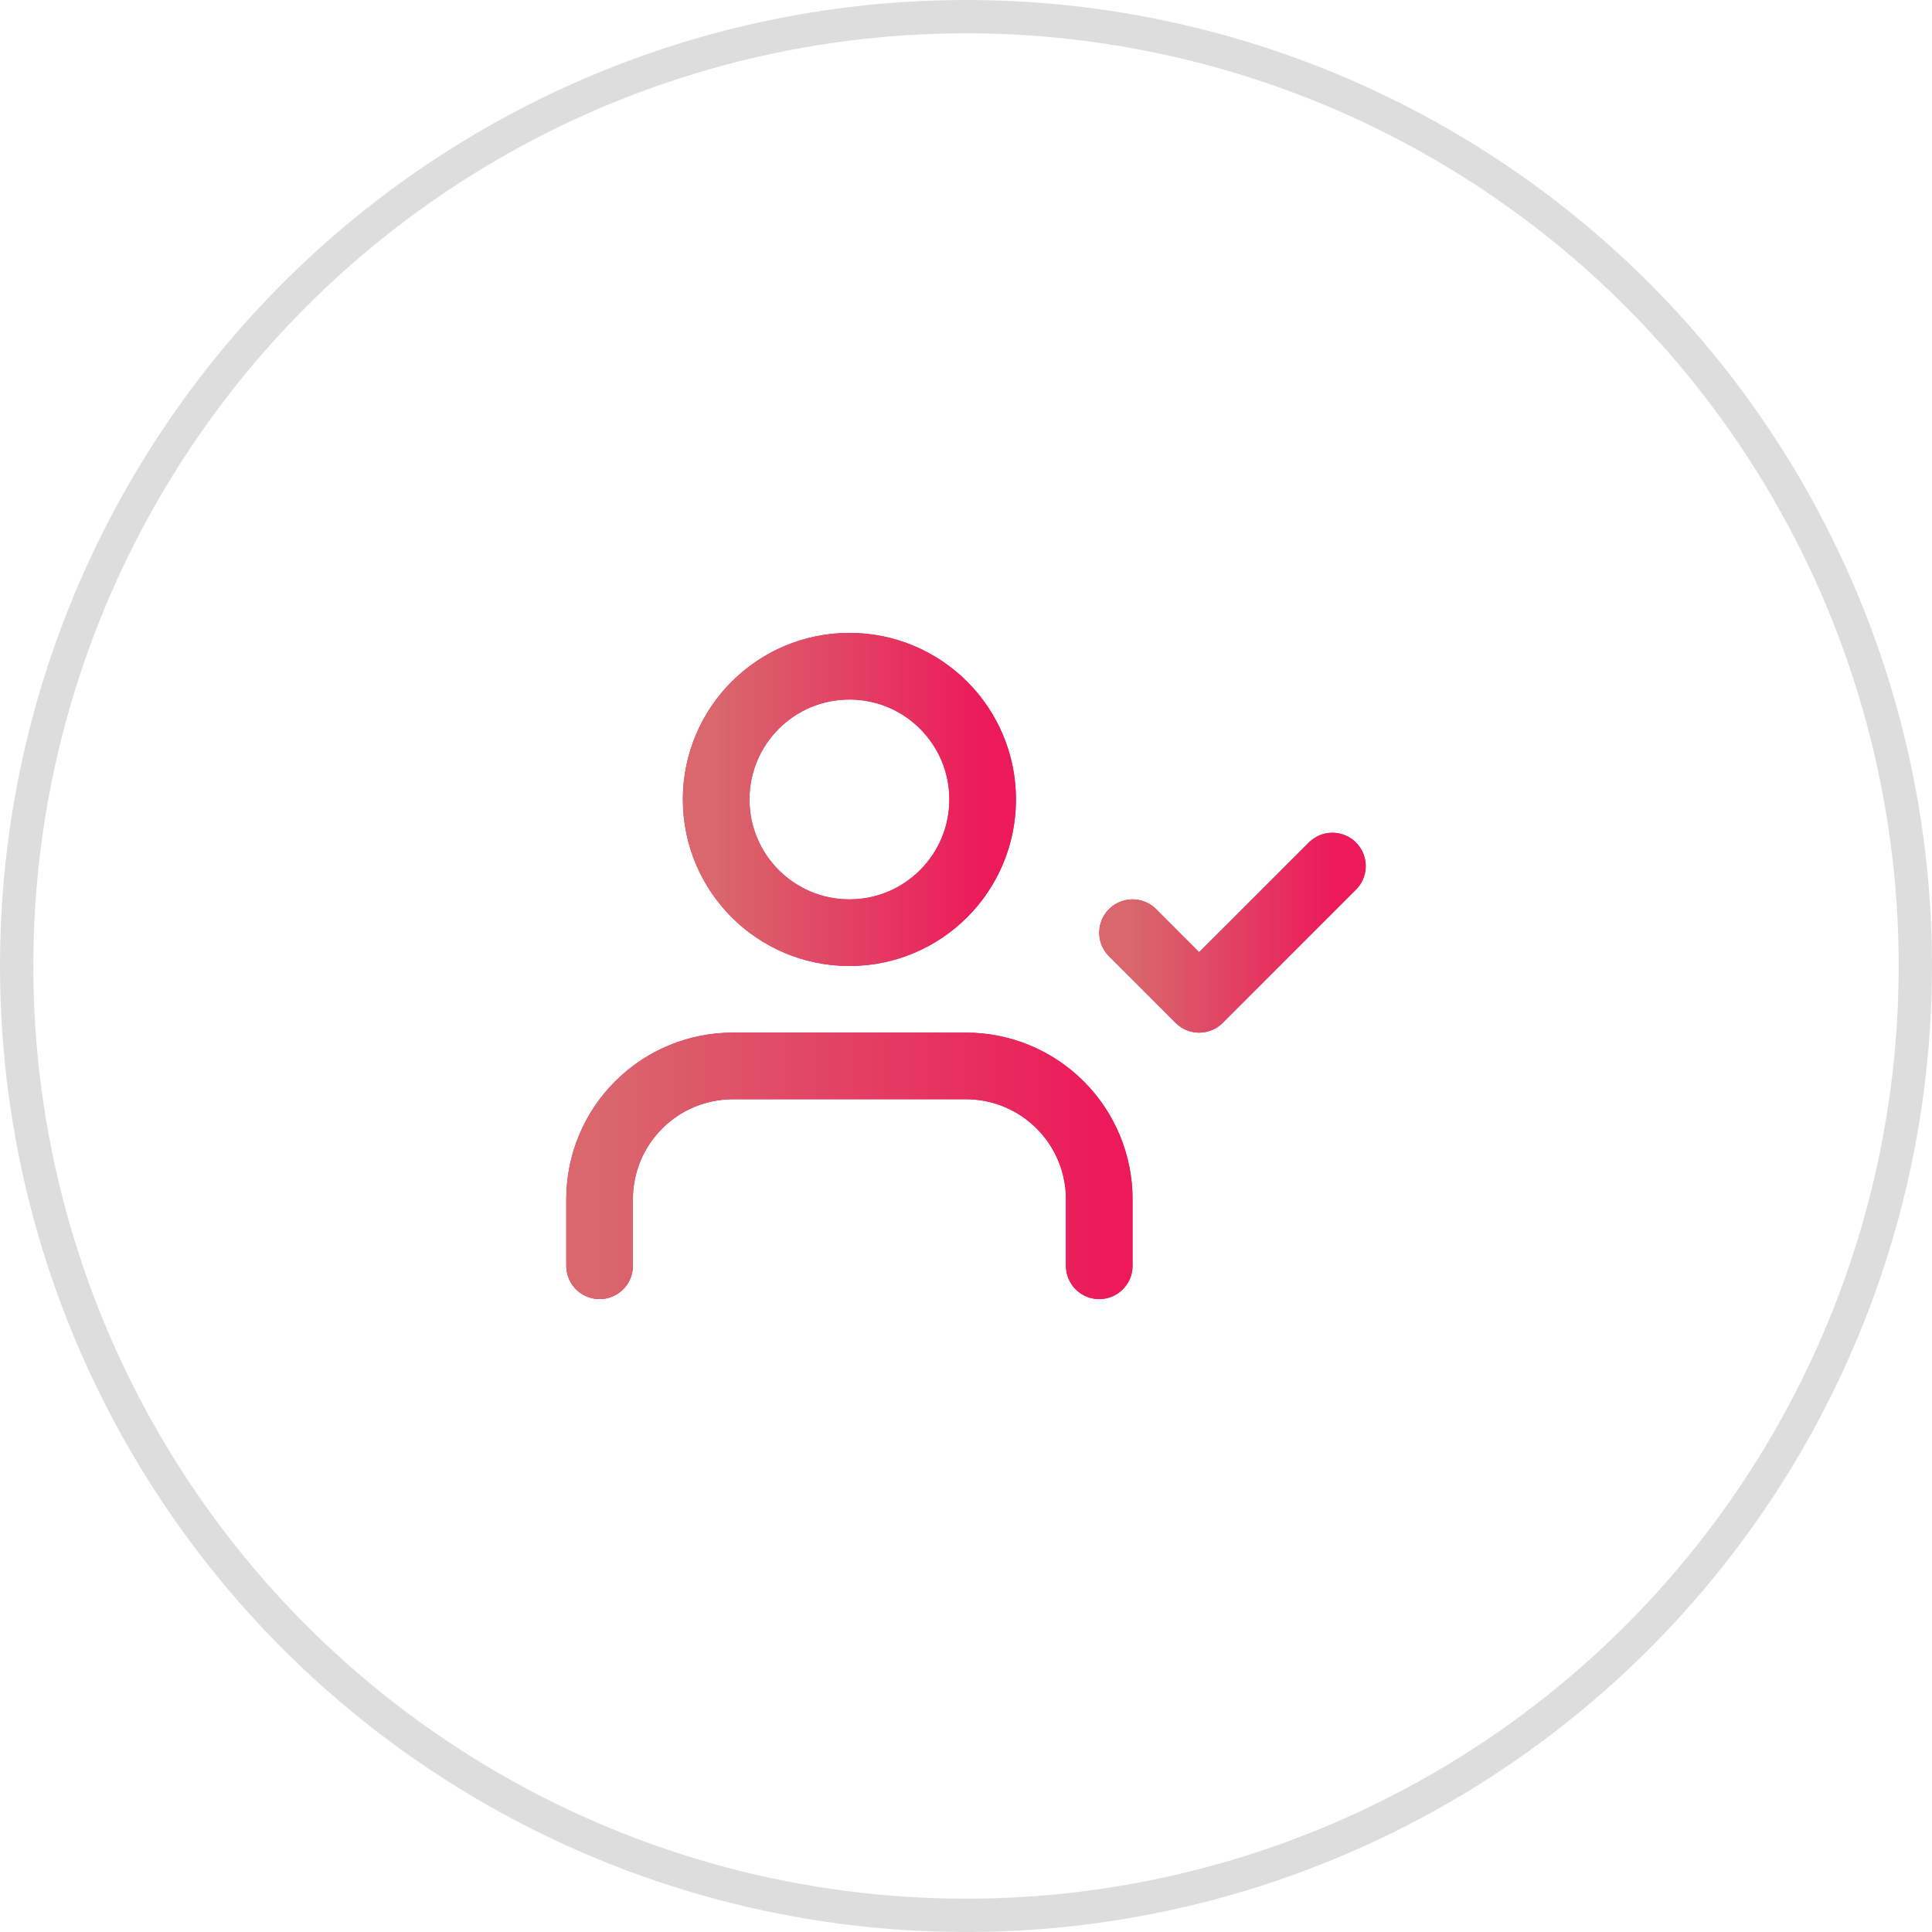 <svg width="58" height="58" viewBox="0 0 58 58" fill="none" xmlns="http://www.w3.org/2000/svg">
<circle cx="29" cy="29" r="28.5" stroke="#DDDDDD"/>
<path d="M33 38V36C33 34.939 32.579 33.922 31.828 33.172C31.078 32.421 30.061 32 29 32H22C20.939 32 19.922 32.421 19.172 33.172C18.421 33.922 18 34.939 18 36V38" stroke="#EC1A5B" stroke-width="2" stroke-linecap="round" stroke-linejoin="round"/>
<path d="M33 38V36C33 34.939 32.579 33.922 31.828 33.172C31.078 32.421 30.061 32 29 32H22C20.939 32 19.922 32.421 19.172 33.172C18.421 33.922 18 34.939 18 36V38" stroke="url(#paint0_linear)" stroke-width="2" stroke-linecap="round" stroke-linejoin="round"/>
<path d="M25.5 28C27.709 28 29.5 26.209 29.5 24C29.5 21.791 27.709 20 25.5 20C23.291 20 21.5 21.791 21.5 24C21.5 26.209 23.291 28 25.5 28Z" stroke="#EC1A5B" stroke-width="2" stroke-linecap="round" stroke-linejoin="round"/>
<path d="M25.5 28C27.709 28 29.5 26.209 29.5 24C29.5 21.791 27.709 20 25.5 20C23.291 20 21.5 21.791 21.5 24C21.5 26.209 23.291 28 25.5 28Z" stroke="url(#paint1_linear)" stroke-width="2" stroke-linecap="round" stroke-linejoin="round"/>
<path d="M34 28L36 30L40 26" stroke="#EC1A5B" stroke-width="2" stroke-linecap="round" stroke-linejoin="round"/>
<path d="M34 28L36 30L40 26" stroke="url(#paint2_linear)" stroke-width="2" stroke-linecap="round" stroke-linejoin="round"/>
<defs>
<linearGradient id="paint0_linear" x1="18" y1="38" x2="33" y2="38" gradientUnits="userSpaceOnUse">
<stop stop-color="#D9676C"/>
<stop offset="1" stop-color="#EC1A5B"/>
</linearGradient>
<linearGradient id="paint1_linear" x1="21.5" y1="28" x2="29.5" y2="28" gradientUnits="userSpaceOnUse">
<stop stop-color="#D9676C"/>
<stop offset="1" stop-color="#EC1A5B"/>
</linearGradient>
<linearGradient id="paint2_linear" x1="34" y1="30" x2="40" y2="30" gradientUnits="userSpaceOnUse">
<stop stop-color="#D9676C"/>
<stop offset="1" stop-color="#EC1A5B"/>
</linearGradient>
</defs>
</svg>

